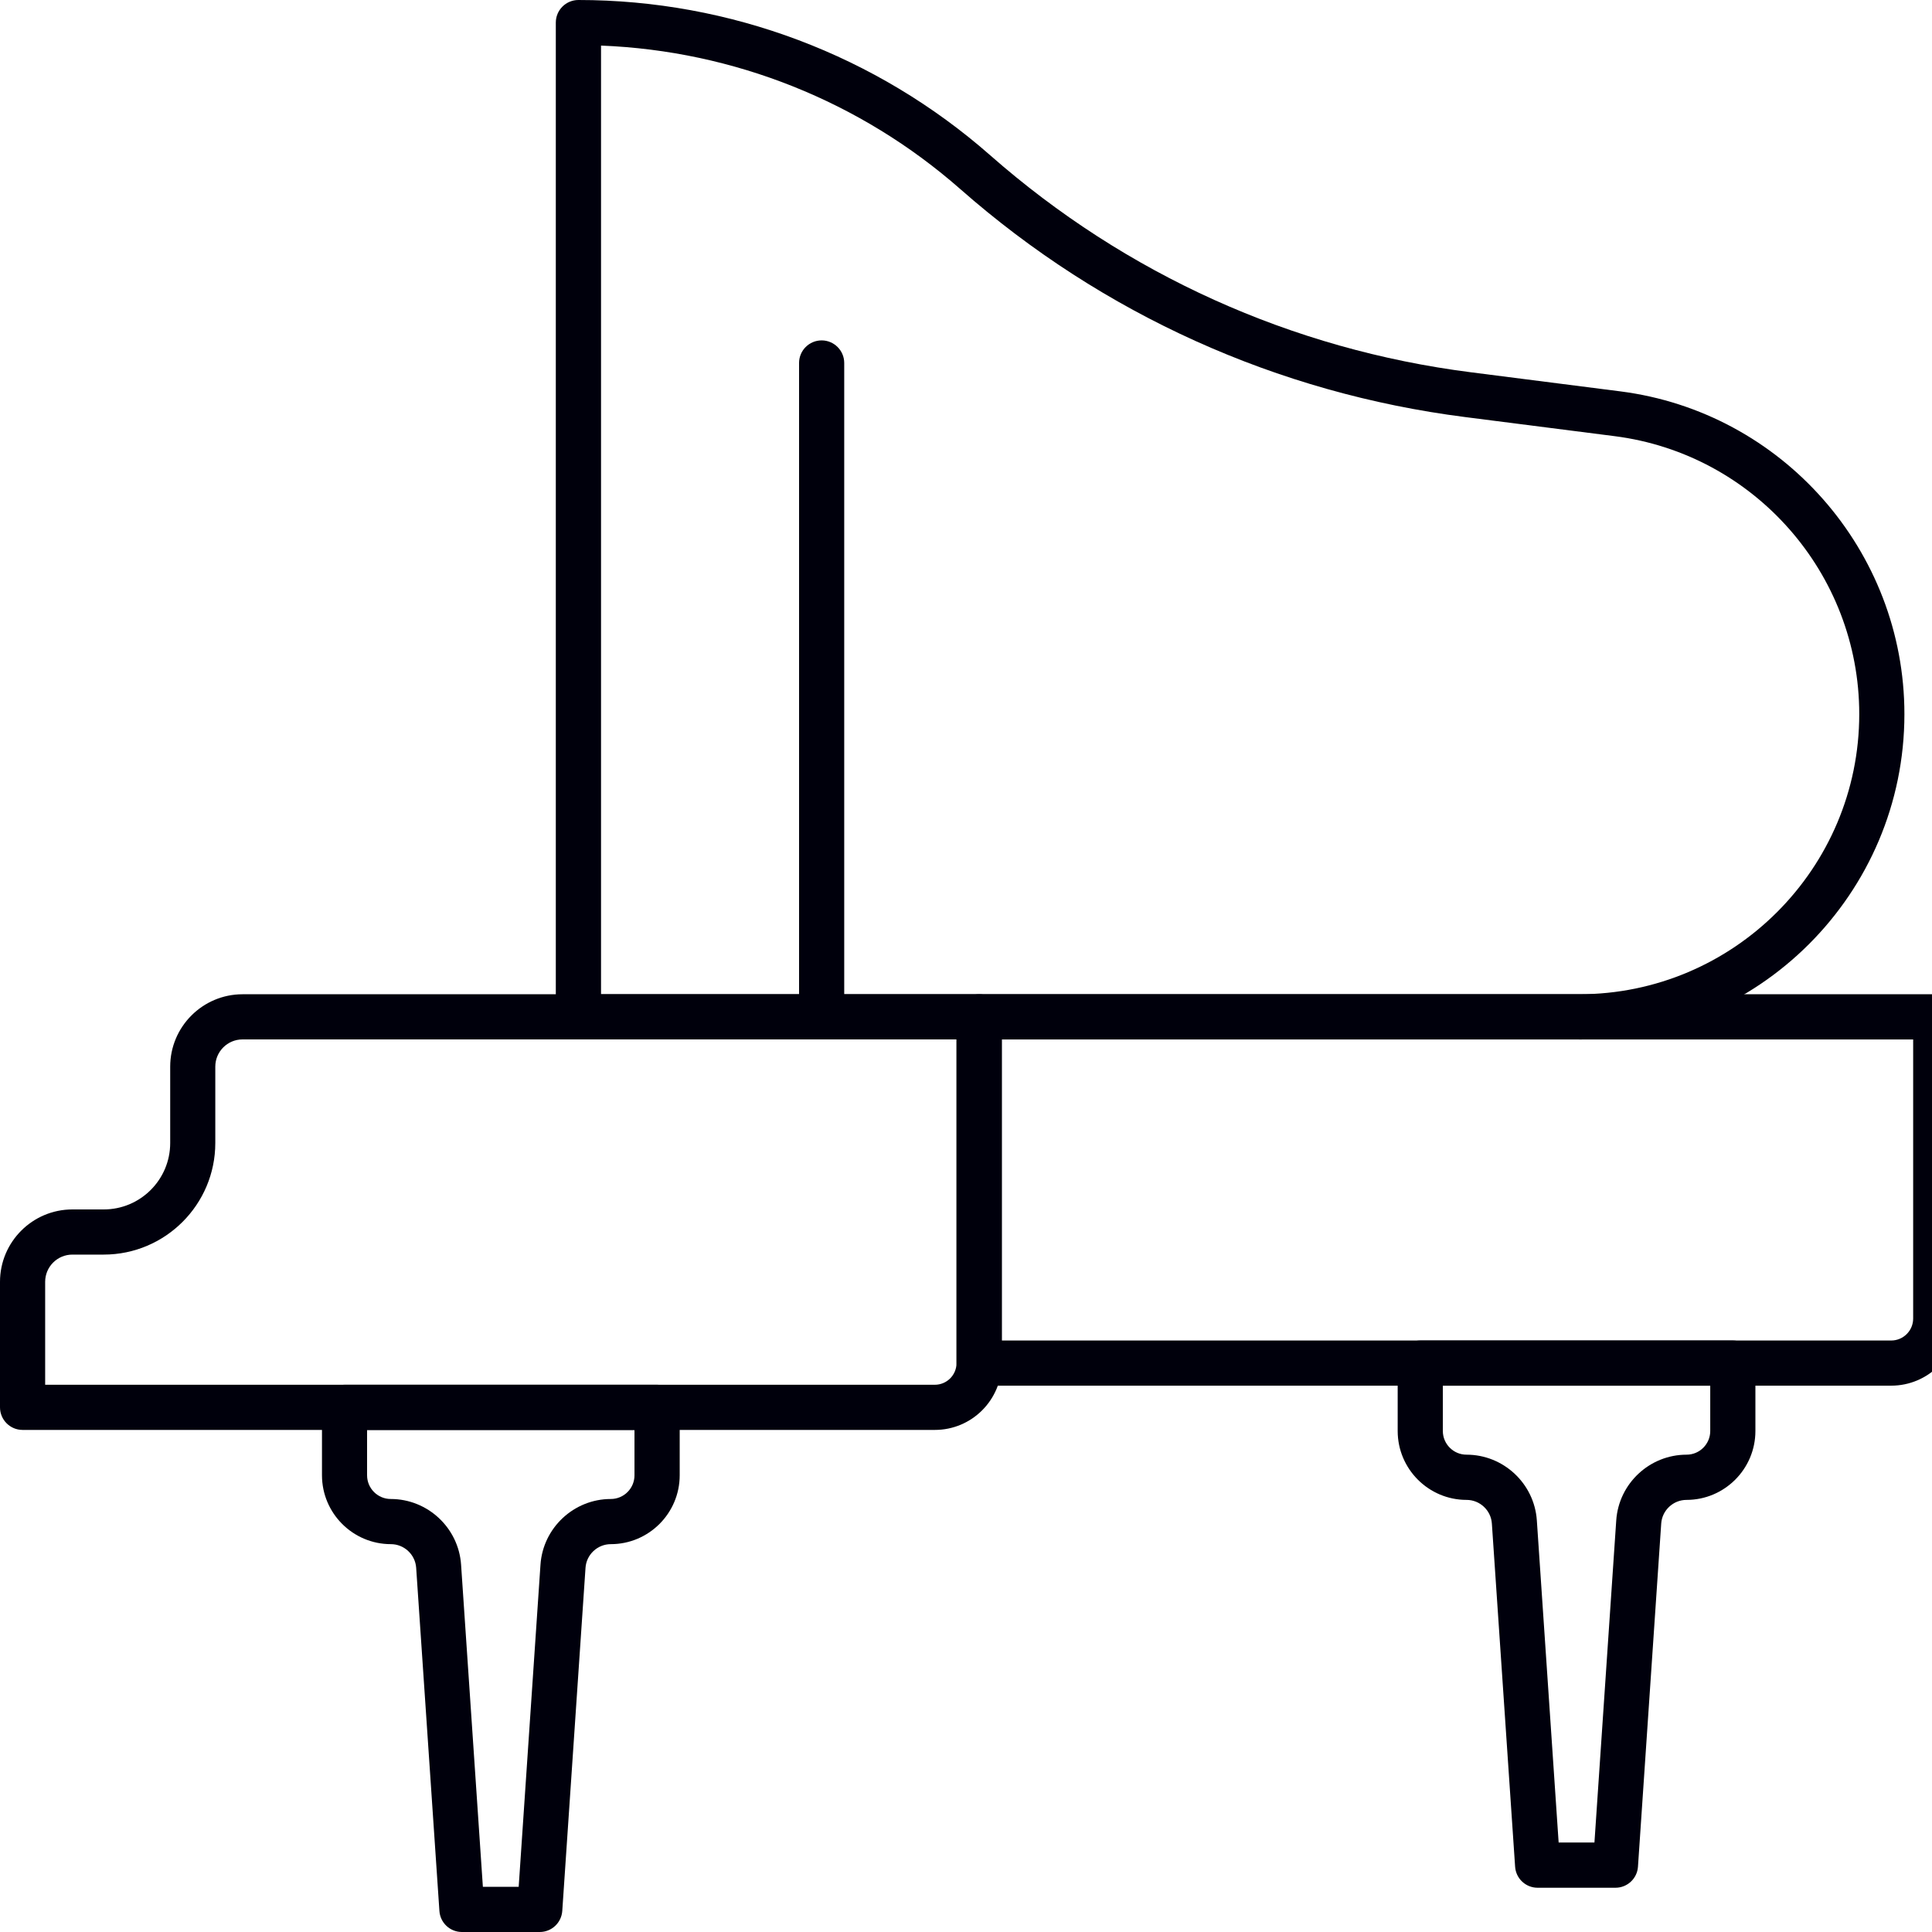 <!-- Generated by IcoMoon.io -->
<svg version="1.1" xmlns="http://www.w3.org/2000/svg" width="32" height="32" viewBox="0 0 32 32">
<title>34</title>
<path fill="#00000c" d="M15.485 23.684h-15.111c-0.207 0-0.374-0.168-0.374-0.374v-2.079c0-0.661 0.538-1.199 1.199-1.199h0.52c0.606 0 1.1-0.493 1.1-1.1v-1.265c0-0.661 0.538-1.199 1.199-1.199h12.2c0.207 0 0.374 0.168 0.374 0.374v5.735c-0 0.611-0.497 1.107-1.108 1.107zM0.748 22.936h14.736c0.198 0 0.359-0.161 0.359-0.359v-5.361h-11.826c-0.249 0-0.451 0.202-0.451 0.451v1.265c0 1.019-0.829 1.848-1.848 1.848h-0.519c-0.249 0-0.451 0.202-0.451 0.451v1.705z"></path>
<path fill="#00000c" d="M31.324 22.951h-15.106c-0.207 0-0.374-0.168-0.374-0.374v-5.735c0-0.207 0.168-0.374 0.374-0.374h15.844c0.207 0 0.374 0.168 0.374 0.374v4.997c0 0.613-0.499 1.112-1.112 1.112zM16.592 22.203h14.732c0.201 0 0.364-0.163 0.364-0.364v-4.622h-15.095v4.986z"></path>
<path fill="#00000c" d="M8.942 32h-1.291c-0.197 0-0.36-0.152-0.373-0.349l-0.385-5.684c-0.015-0.219-0.199-0.391-0.419-0.391-0.629 0-1.141-0.512-1.141-1.141v-1.125c0-0.207 0.168-0.374 0.374-0.374h5.177c0.207 0 0.374 0.168 0.374 0.374v1.125c0 0.629-0.512 1.141-1.141 1.141-0.22 0-0.404 0.172-0.419 0.391l-0.385 5.684c-0.014 0.197-0.177 0.349-0.373 0.349zM8 31.252h0.591l0.361-5.335c0.041-0.611 0.553-1.089 1.165-1.089 0.216 0 0.392-0.176 0.392-0.392v-0.751h-4.429v0.751c0 0.216 0.176 0.392 0.392 0.392 0.612 0 1.124 0.478 1.165 1.089l0.361 5.335z"></path>
<path fill="#00000c" d="M26.759 31.267h-1.291c-0.197 0-0.36-0.152-0.373-0.349l-0.385-5.684c-0.015-0.219-0.199-0.391-0.419-0.391-0.629 0-1.141-0.512-1.141-1.141v-1.125c0-0.207 0.168-0.374 0.374-0.374h5.177c0.207 0 0.374 0.168 0.374 0.374v1.125c0 0.629-0.512 1.141-1.141 1.141-0.22 0-0.404 0.172-0.419 0.391l-0.385 5.684c-0.013 0.197-0.177 0.349-0.373 0.349zM25.818 30.518h0.591l0.361-5.335c0.041-0.611 0.553-1.089 1.165-1.089 0.216 0 0.392-0.176 0.392-0.392v-0.751h-4.429v0.751c0 0.216 0.176 0.392 0.392 0.392 0.612 0 1.124 0.478 1.165 1.089l0.361 5.335z"></path>
<path fill="#00000c" d="M26.154 17.216h-16.574c-0.207 0-0.374-0.168-0.374-0.374v-16.468c0-0.207 0.168-0.374 0.374-0.374 2.512 0 4.935 0.914 6.821 2.572 2.244 1.973 4.997 3.216 7.961 3.594l2.474 0.316c2.683 0.342 4.707 2.64 4.707 5.346 0 2.972-2.417 5.389-5.389 5.389zM9.954 16.468h16.2c2.559 0 4.641-2.082 4.641-4.641 0-2.33-1.743-4.309-4.053-4.603l-2.474-0.316c-3.113-0.397-6.004-1.702-8.36-3.774-1.656-1.456-3.757-2.293-5.953-2.379v15.712z"></path>
<path fill="#00000c" d="M13.609 17.216c-0.207 0-0.374-0.168-0.374-0.374v-10.83c0-0.207 0.168-0.374 0.374-0.374s0.374 0.168 0.374 0.374v10.83c0 0.207-0.167 0.374-0.374 0.374z"></path>
</svg>
